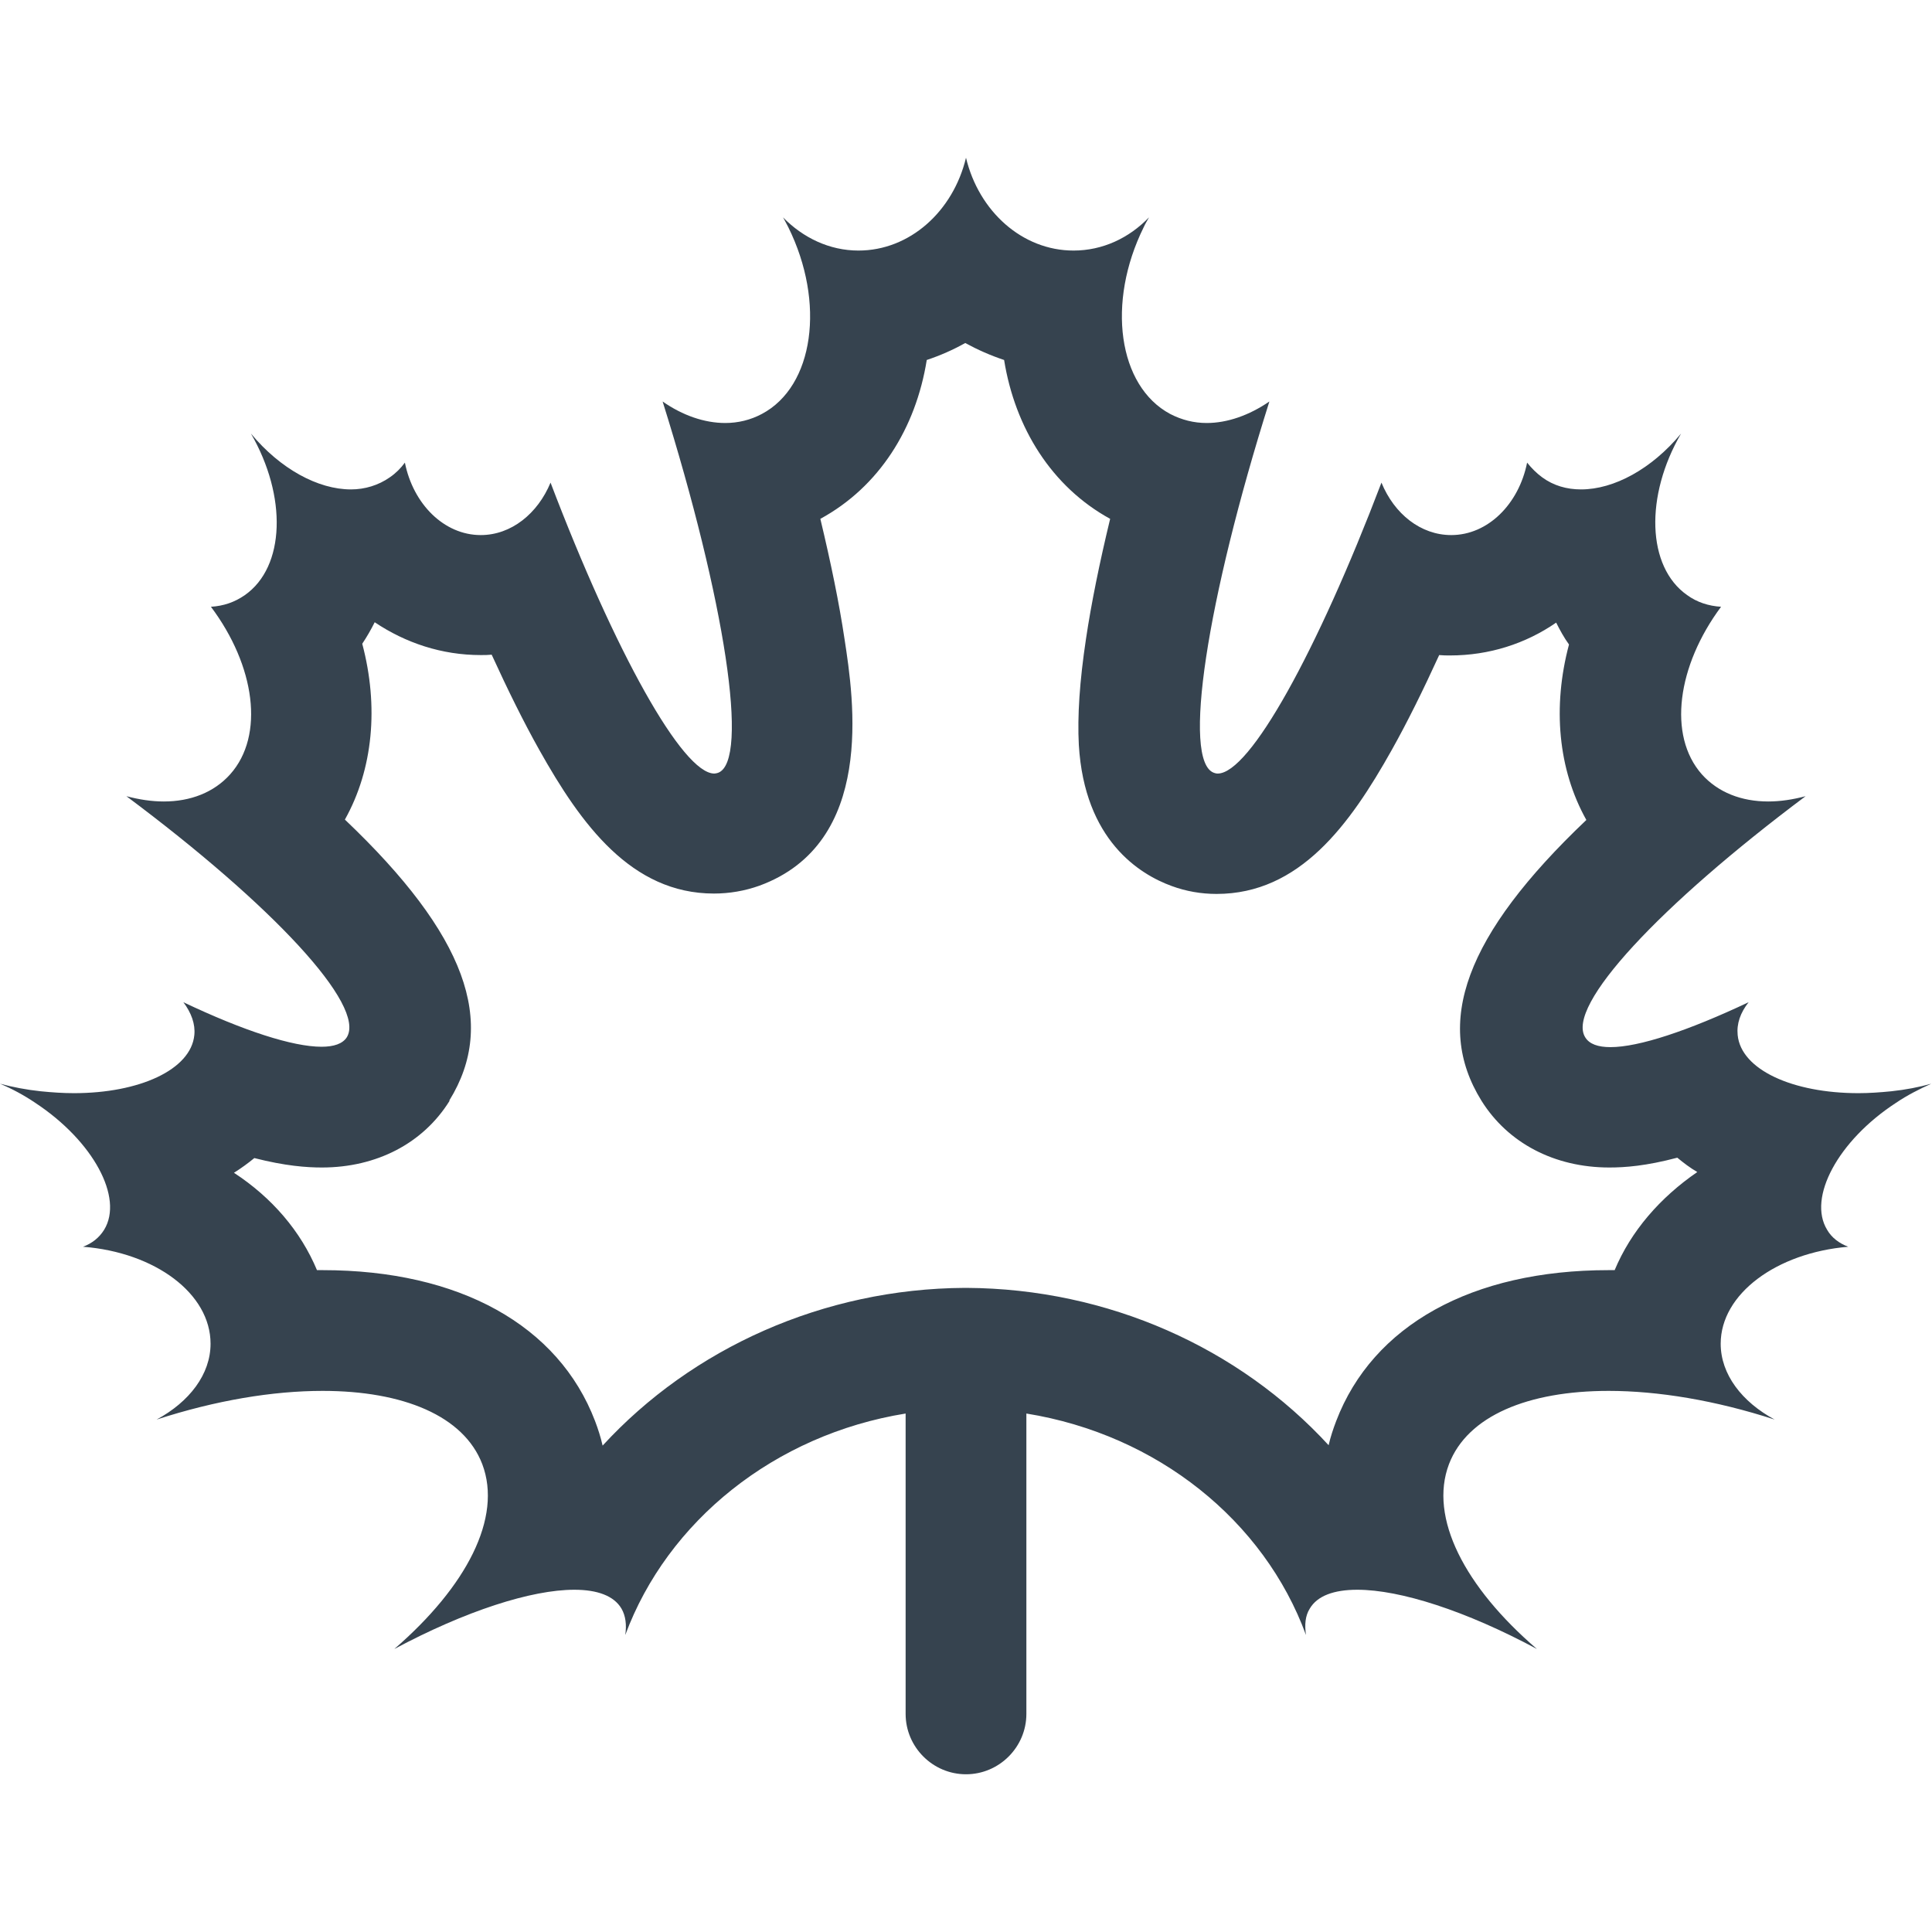 <svg xmlns="http://www.w3.org/2000/svg" viewBox="0 0 512 512" xml:space="preserve"><path d="M501.2 289.2c-3 .3-5.9.5-8.7.5-17.4 0-31.1-6.2-32-15.4-.3-3 .7-5.9 2.9-8.7-16.1 7.6-29.1 11.9-36.6 11.9-3.3 0-5.6-.8-6.7-2.6-5.2-8.3 19.8-35 58.4-63.9-3.4.9-6.7 1.4-9.9 1.4-7.1 0-13.3-2.4-17.6-7.2-9.1-10.3-6.5-28.8 5.1-44.4-3.3-.2-6.4-1.2-9-3.1-10.7-7.5-11.2-26.3-1.6-42.8-7.8 9.4-17.8 14.8-26.5 14.8-3.8 0-7.3-1-10.3-3.2-1.5-1.1-2.8-2.4-4-3.9-2.2 11-10.4 19.2-20.1 19.2-8.1 0-15.1-5.6-18.5-13.9-17.1 44.9-34.9 77.1-43.4 77.1-.4 0-.7-.1-1-.2-8.5-3.1-1.9-45.8 14.7-98.4-5.4 3.7-11.2 5.7-16.6 5.7-3.4 0-6.6-.8-9.7-2.4-13.8-7.4-16.9-29.5-7-49.5.4-.9.9-1.7 1.4-2.6-5.3 5.5-12.3 8.8-20 8.8-13.6 0-25.1-10.4-28.5-24.6-3.4 14.2-14.9 24.6-28.5 24.6-7.7 0-14.7-3.4-20-8.8.5.8.9 1.7 1.4 2.6 9.9 20 6.8 42.2-7 49.5-3 1.6-6.3 2.4-9.7 2.4-5.5 0-11.3-2-16.6-5.7 16.5 52.6 23.1 95.3 14.7 98.4-.3.1-.7.2-1 .2-8.4 0-26.3-32.2-43.4-77.1-3.4 8.2-10.4 13.9-18.5 13.9-9.7 0-17.9-8.2-20.1-19.2-1.1 1.5-2.4 2.8-4 3.9-3 2.1-6.6 3.2-10.3 3.2-8.7 0-18.7-5.4-26.5-14.8 9.6 16.6 9.1 35.3-1.6 42.8-2.7 1.9-5.7 2.9-9 3.1 11.7 15.6 14.3 34.1 5.1 44.4-4.3 4.8-10.5 7.2-17.6 7.2-3.2 0-6.5-.5-9.9-1.4 38.6 28.8 63.6 55.5 58.4 63.9-1.1 1.7-3.4 2.5-6.7 2.5-7.6 0-20.6-4.2-36.6-11.8 2.1 2.8 3.2 5.8 2.9 8.7-.9 9.2-14.6 15.4-31.9 15.4-2.9 0-5.8-.2-8.8-.5-3.8-.4-7.4-1.1-10.8-2 3.1 1.3 6.3 3 9.4 5.1 15.3 10.1 23.4 25.1 18.2 33.6-1.3 2.1-3.2 3.6-5.6 4.5 19.1 1.5 33.8 12.4 33.8 25.7 0 8.1-5.6 15.4-14.3 20.1 15.7-5.1 30.8-7.6 44-7.6 21.3 0 37.4 6.6 42.3 19.4 5.4 14.2-4.2 32.5-23.3 49 18.9-10.1 36.3-15.7 47.7-15.7 6.1 0 10.5 1.6 12.5 5 1.1 1.9 1.4 4.3 1 7 11.2-30.2 39.6-53.1 74.3-58.7v79.6c0 8.8 7.2 16 16 16s16-7.2 16-16v-79.6c34.7 5.6 63 28.4 74.1 58.7-.4-2.7-.2-5.1 1-7 2-3.4 6.4-5 12.6-5 11.4 0 28.8 5.6 47.6 15.7-19.1-16.4-28.7-34.8-23.3-49 4.9-12.8 21-19.4 42.3-19.4 13.1 0 28.3 2.5 44 7.6-8.7-4.7-14.3-12-14.3-20.1 0-13.2 14.8-24.1 33.8-25.7-2.4-.9-4.4-2.4-5.6-4.5-5.2-8.5 2.9-23.6 18.2-33.6 3.1-2.1 6.3-3.7 9.4-5.1-3.2.9-6.8 1.6-10.6 2zm-73.3 47.4h-1.6c-36.2 0-62.5 14.6-72.2 40-.8 2.1-1.5 4.2-2 6.4-23.7-25.8-58.4-41.5-96-41.7h-.4c-37.5.2-72.3 16-96 41.8-.5-2.2-1.2-4.4-2-6.5-9.7-25.4-36-40-72.2-40H84c-4.3-10.3-11.9-19.2-22-25.8 1.9-1.2 3.7-2.5 5.4-3.9 8.2 2.1 13.9 2.5 17.9 2.5 14.5 0 26.8-6.4 33.8-17.6v-.2c12.7-20.6 4.5-43.8-27.7-74.4 7.5-13.4 9-30 4.6-46.6 1.2-1.8 2.3-3.7 3.3-5.7 8.2 5.5 17.8 8.7 28.1 8.7 1 0 1.9 0 2.9-.1 4.3 9.4 8.5 17.9 12.6 25.2 11.1 19.8 24.4 38.1 46.3 38.1 4.1 0 8.2-.7 12.1-2.1 30.7-11.3 25-49.2 22.5-65.4-1.4-9.4-3.6-20.1-6.4-31.8 15.6-8.5 25.3-24 28.2-42.1 3.6-1.2 7-2.7 10.2-4.5 3.3 1.8 6.7 3.3 10.3 4.5 2.9 18 12.6 33.6 28.1 42.1-2.8 11.6-5 22.4-6.4 31.8-1.7 11.3-2.3 20.5-1.9 28.1 1.5 25.3 16.1 34.3 24.6 37.4 3.8 1.4 7.8 2.1 11.9 2.1 22 0 35.3-18.3 46.4-38.1 4.1-7.3 8.3-15.8 12.6-25.2 1 .1 1.9.1 2.9.1 10.3 0 20-3.1 28.1-8.7 1 2 2.1 4 3.4 5.8-4.4 16.5-2.9 33.1 4.6 46.5-32.2 30.6-40.5 53.9-27.8 74.4 7 11.2 19.3 17.7 33.9 17.7 4.1 0 9.7-.4 18-2.6 1.7 1.4 3.4 2.7 5.3 3.8-9.9 6.8-17.6 15.7-21.9 26z" fill="#36434f"/></svg>